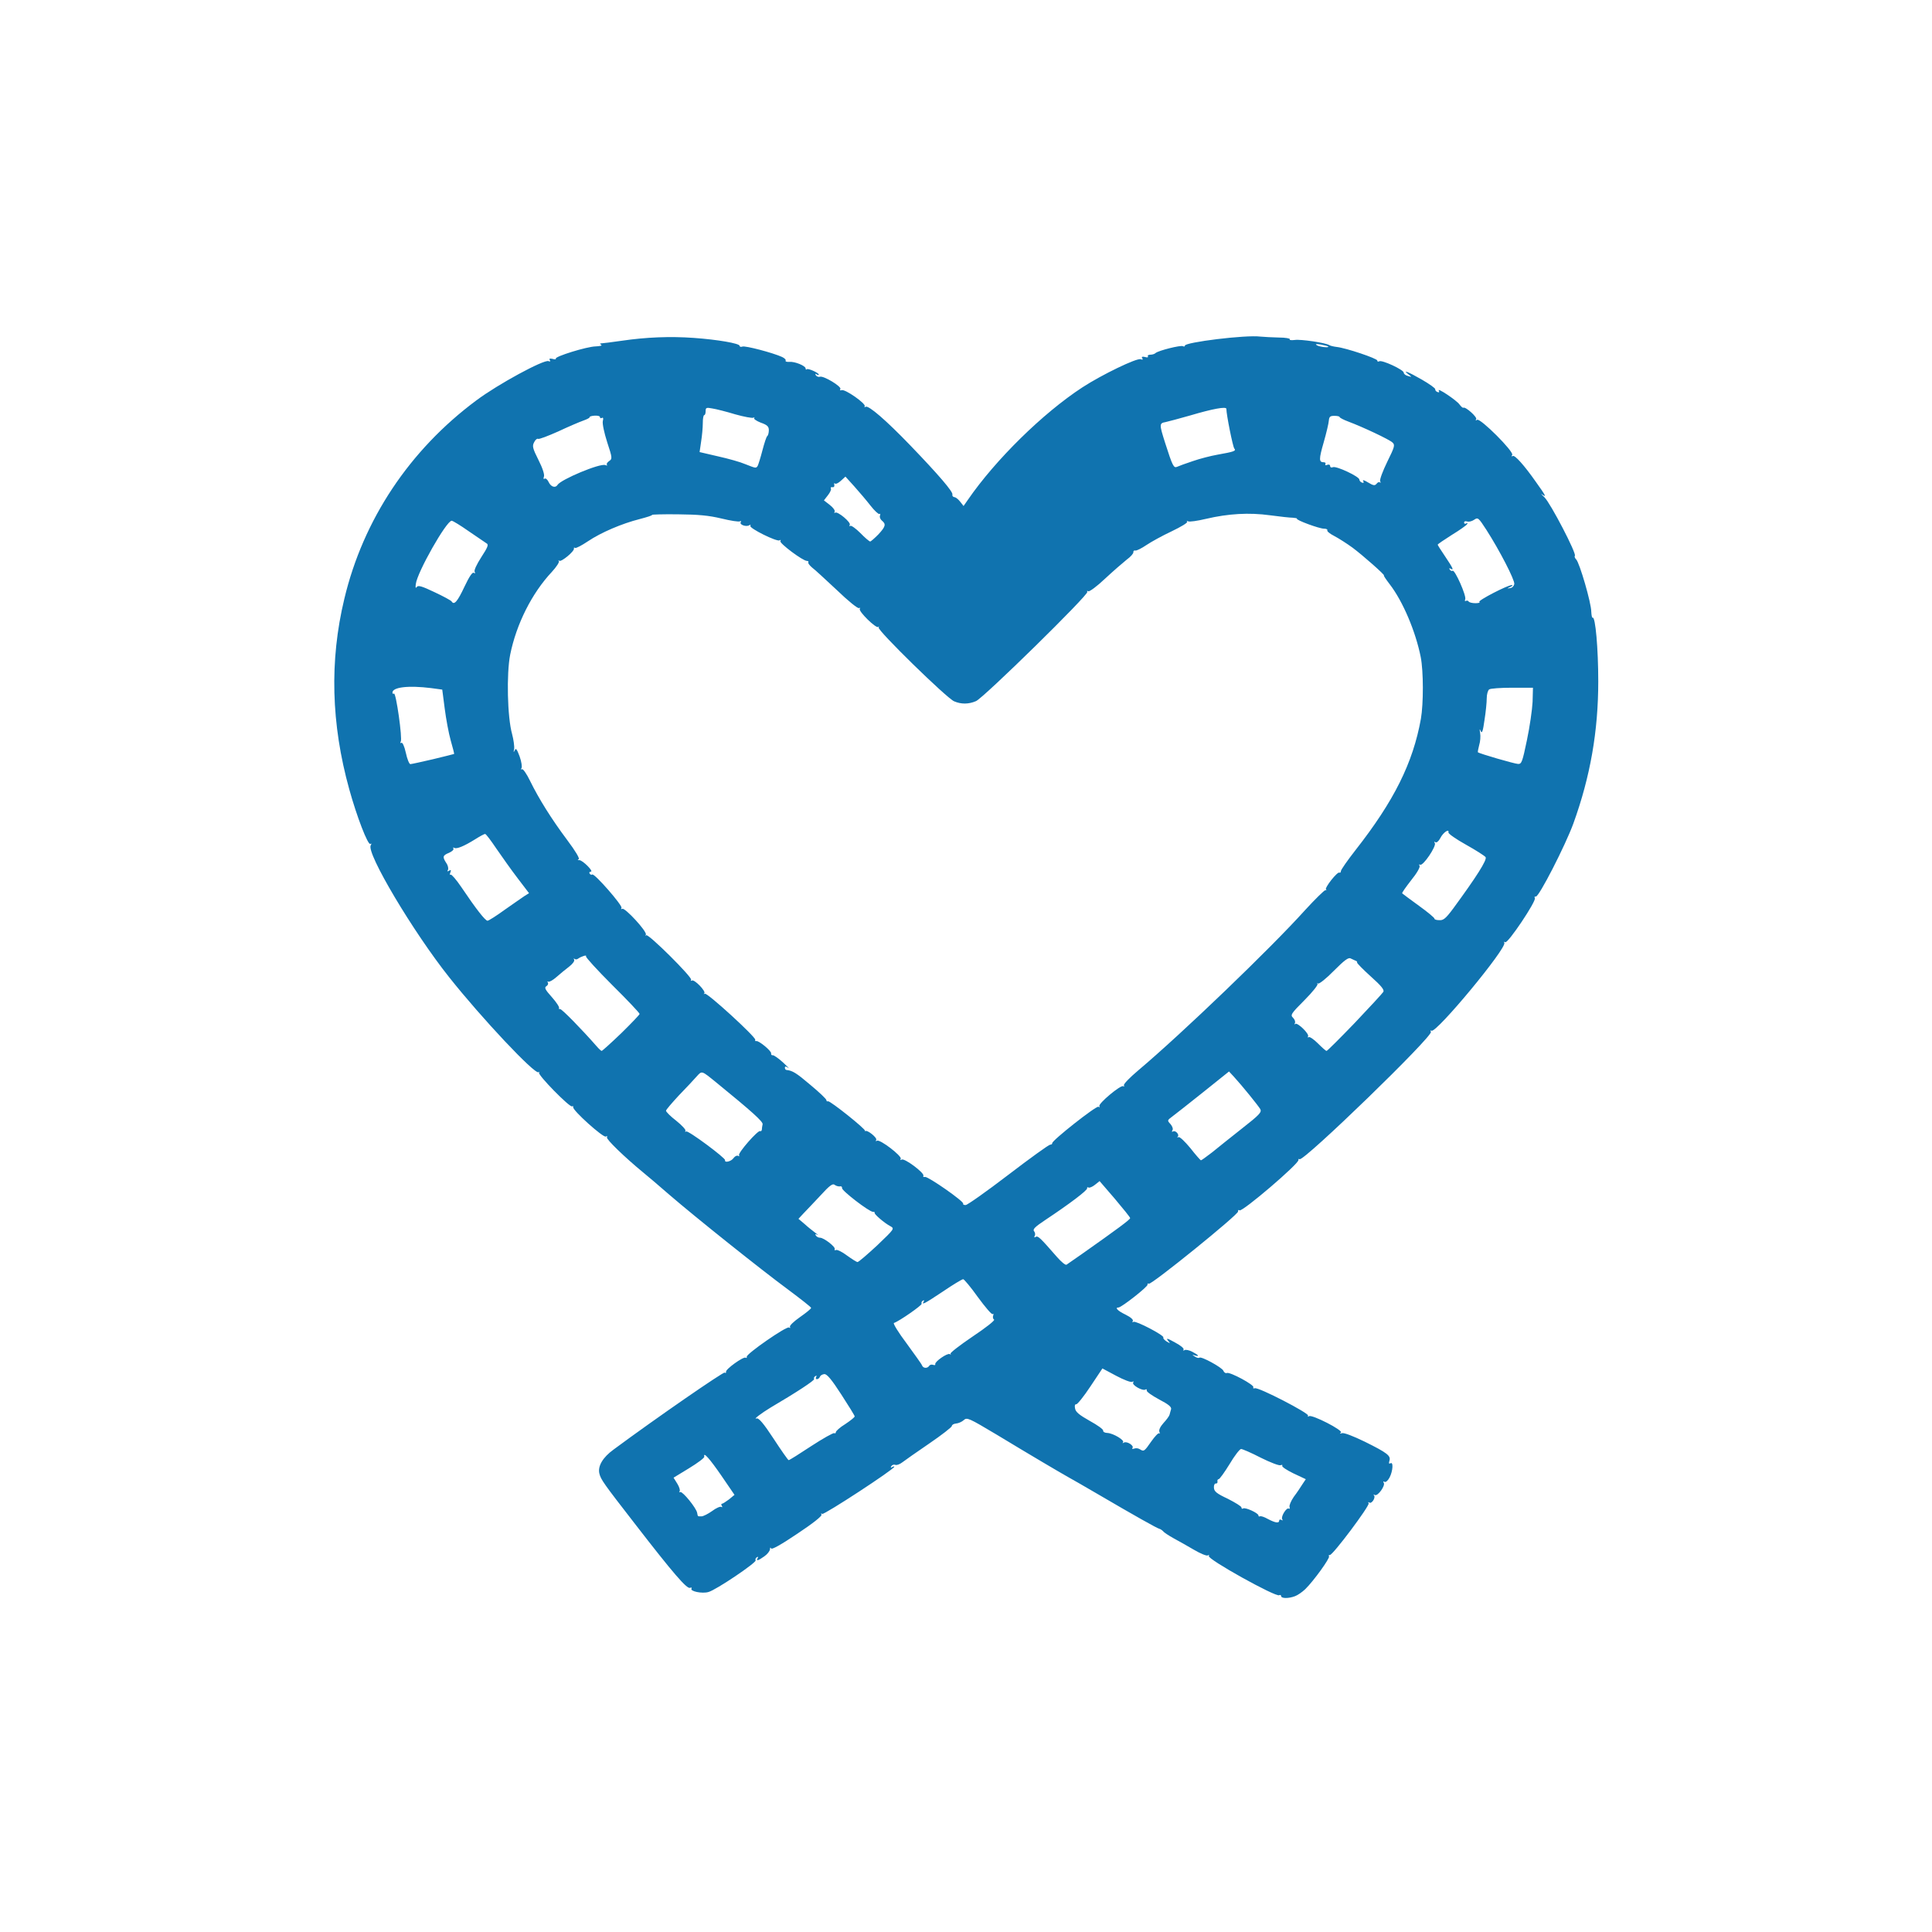 <?xml version="1.0" encoding="utf-8"?>
<!DOCTYPE svg PUBLIC "-//W3C//DTD SVG 1.0//EN" "http://www.w3.org/TR/2001/REC-SVG-20010904/DTD/svg10.dtd">
<svg version="1.0" xmlns="http://www.w3.org/2000/svg" width="1024px" height="1024px" viewBox="0 0 1024 1024" preserveAspectRatio="xMidYMid meet">
 <g fill="#1073af">
  <path d="M679 845.9 c0 -0.5 -0.5 -0.7 -1 -0.4 -1.8 1.1 -38.3 -19.2 -37.3 -20.8 0.3 -0.6 0.1 -0.7 -0.5 -0.3 -0.7 0.4 -4 -1 -7.4 -3 -3.5 -2 -8.3 -4.8 -10.8 -6.1 -2.5 -1.4 -5 -3 -5.5 -3.7 -0.6 -0.6 -1.5 -1.2 -2 -1.3 -1.1 -0.2 -13.2 -7 -32.5 -18.3 -6.9 -4 -14.1 -8.2 -16 -9.2 -4.6 -2.6 -18.9 -11 -37.9 -22.5 -14.6 -8.7 -15.6 -9.2 -17.3 -7.6 -1 0.9 -2.8 1.7 -4.1 1.8 -1.2 0.1 -2.2 0.7 -2.2 1.3 0 0.6 -5.4 4.8 -12 9.3 -6.6 4.5 -13 9 -14.3 10 -1.3 1 -2.9 1.6 -3.7 1.3 -0.7 -0.3 -1.6 0 -2.1 0.7 -0.4 0.8 -0.3 1 0.4 0.5 0.7 -0.4 1.2 -0.5 1.2 -0.2 0 1.3 -37.2 25.6 -38.2 25 -0.7 -0.4 -0.8 -0.3 -0.4 0.4 0.4 0.7 -4.5 4.6 -12.8 10.1 -8.6 5.8 -13.6 8.6 -13.9 7.8 -0.3 -0.7 -0.6 -0.5 -0.6 0.5 -0.1 0.9 -1.4 2.6 -3 3.7 -3.2 2.3 -4.6 2.7 -3.5 0.9 0.4 -0.7 0.3 -0.8 -0.5 -0.4 -0.6 0.4 -0.9 1.1 -0.6 1.6 0.7 1.1 -21.1 15.8 -25 16.8 -3.4 1 -9.9 -0.4 -9 -1.8 0.3 -0.5 0 -0.7 -0.8 -0.4 -1.7 0.6 -8.9 -7.7 -29.3 -34.1 -16.7 -21.5 -17.9 -23.3 -18.7 -26.4 -1 -3.9 1.7 -8.6 7.5 -12.8 23.1 -17.1 58.1 -41.2 58.9 -40.8 0.5 0.4 0.8 0.2 0.7 -0.4 -0.4 -1.3 9.2 -8.2 10.4 -7.5 0.5 0.3 0.7 0.1 0.6 -0.5 -0.4 -1.4 21 -16.3 22.4 -15.5 0.6 0.4 0.8 0.3 0.5 -0.3 -0.4 -0.6 2 -2.9 5.3 -5.2 3.3 -2.3 6 -4.5 5.9 -4.9 0 -0.4 -5.5 -4.7 -12.2 -9.7 -14.5 -10.7 -49.2 -38.4 -63.1 -50.4 -5.4 -4.7 -11.5 -9.9 -13.5 -11.5 -10.1 -8.3 -20 -17.9 -19.4 -18.8 0.3 -0.7 0.1 -0.8 -0.6 -0.4 -1.3 0.8 -17.8 -14 -17.3 -15.6 0.1 -0.5 -0.1 -0.7 -0.6 -0.4 -1.2 0.7 -18.4 -16.8 -17.5 -17.9 0.4 -0.4 0.3 -0.5 -0.3 -0.2 -2 1.2 -30 -28.5 -47.3 -50.3 -19.1 -24 -44.1 -66 -41.6 -70 0.5 -0.8 0.4 -1.1 -0.2 -0.7 -1.3 0.8 -7.2 -14.5 -11.2 -29 -9.6 -34.6 -10.5 -68.1 -2.6 -100.9 10 -42 34.6 -78.9 70 -105.2 11.5 -8.6 35.7 -21.7 38.2 -20.8 0.9 0.4 1.1 0.2 0.7 -0.6 -0.5 -0.7 0 -0.9 1.4 -0.6 1.2 0.4 2 0.3 1.8 -0.1 -0.7 -1.1 16.4 -6.4 21.1 -6.5 2.2 -0.1 3.6 -0.4 3 -0.8 -0.8 -0.5 -0.8 -0.8 -0.1 -0.8 0.6 0 5.5 -0.6 11 -1.4 13 -1.9 25.6 -2.4 38.1 -1.5 12.6 0.9 24.3 2.9 24.3 4.2 0 0.5 0.7 0.7 1.5 0.4 1.4 -0.6 16.2 3.3 21 5.5 1.3 0.6 2.2 1.5 1.9 1.9 -0.3 0.5 0.6 0.8 1.9 0.7 2.9 -0.3 8.7 2.1 8.7 3.5 0 0.6 0.3 0.8 0.6 0.4 0.7 -0.6 6.4 1.9 6.4 2.9 0 0.3 -0.5 0.2 -1.2 -0.2 -0.7 -0.5 -0.8 -0.3 -0.4 0.5 0.5 0.7 1.4 1 2.1 0.8 1.8 -0.8 11.7 5.2 10.9 6.5 -0.4 0.6 -0.1 0.9 0.7 0.6 1.8 -0.7 13 7.2 12.2 8.5 -0.3 0.5 -0.1 0.7 0.5 0.3 1.5 -0.9 10.8 7.1 23.7 20.5 15.2 15.8 22.6 24.5 22.3 26 -0.2 0.7 0.3 1.3 1 1.4 0.7 0 2.1 1.1 3.1 2.4 l1.8 2.3 2.3 -3.3 c14.6 -21.2 39.7 -45.9 60.7 -59.6 10.3 -6.7 28.9 -15.7 30.9 -14.9 1 0.4 1.3 0.2 0.8 -0.6 -0.5 -0.7 0 -0.9 1.4 -0.6 1.2 0.4 2 0.2 1.6 -0.3 -0.3 -0.5 0.3 -0.9 1.3 -0.9 1.1 0 2.3 -0.4 2.8 -0.9 1.5 -1.3 13.4 -4.3 14.5 -3.6 0.6 0.3 1 0.2 1 -0.3 0 -1.8 32.3 -5.8 40 -4.8 1.9 0.2 6.3 0.4 9.8 0.5 3.5 0 6.1 0.5 5.8 0.9 -0.3 0.5 0.9 0.6 2.6 0.4 3.2 -0.5 16.5 1.5 18.3 2.7 0.6 0.4 2.4 0.8 4 1 4.8 0.5 21.5 6.1 21.5 7.2 0 0.6 0.4 0.7 1 0.4 1.4 -0.9 13 4.5 13 6 0 0.7 1 1.5 2.3 1.8 2.1 0.6 2.1 0.6 0.3 -0.8 -3.7 -2.8 -0.3 -1.5 7 2.7 4 2.3 7.2 4.6 7.1 5.1 -0.1 0.5 0.4 1.2 1.2 1.5 0.9 0.3 1.1 0 0.7 -0.7 -1.3 -2.1 9.3 5 10.9 7.2 0.9 1.2 1.8 2 2.1 1.8 1.1 -0.7 7.5 5 6.8 6.1 -0.5 0.7 -0.2 0.8 0.5 0.3 1.7 -1 19.6 16.9 18.6 18.6 -0.5 0.7 -0.4 1 0.3 0.6 1 -0.7 6 4.8 12.3 13.8 5.3 7.4 5.7 8.3 3.3 6.6 -1 -0.8 -0.5 -0.1 1.2 1.5 3.2 3.1 17.2 30 16.1 31 -0.3 0.4 0 1.2 0.7 1.9 1.8 1.8 8 23.1 8 27.7 0.1 2 0.4 3.4 0.7 3.2 1.5 -0.9 3 16.5 3 33.7 0 26.5 -4.2 50.5 -13.2 75.4 -4.2 11.5 -18.3 39.1 -19.9 38.7 -0.6 -0.1 -0.9 0.2 -0.5 0.8 0.9 1.5 -14.3 24.2 -15.7 23.4 -0.6 -0.4 -0.8 -0.3 -0.5 0.3 1.6 2.6 -36.1 48.1 -38.6 46.6 -0.6 -0.3 -0.7 -0.1 -0.3 0.6 1.4 2.1 -67.4 68.8 -69.6 67.5 -0.5 -0.3 -0.7 -0.1 -0.6 0.4 0.5 1.8 -29.7 27.6 -31.2 26.7 -0.6 -0.4 -0.9 -0.1 -0.8 0.6 0.4 1.5 -46.1 39.1 -47.3 38.3 -0.5 -0.3 -0.8 -0.1 -0.7 0.5 0.3 1 -13.8 12.1 -15.4 12.1 -2.1 0 -0.4 1.8 3.8 3.8 2.8 1.4 4.2 2.7 3.8 3.4 -0.4 0.6 -0.3 0.8 0.4 0.4 1.2 -0.7 16.4 7.2 15.8 8.3 -0.3 0.4 0.5 1.3 1.7 2.1 2.1 1.2 2.1 1.2 0.7 -0.5 -1.1 -1.4 -0.2 -1.2 3.7 1 2.9 1.5 5 3.2 4.6 3.8 -0.3 0.6 -0.1 0.7 0.5 0.3 0.6 -0.4 2.5 0 4.2 0.9 3.3 1.7 4 2.7 1.3 1.9 -1.6 -0.5 -1.6 -0.4 0 0.6 1 0.7 2.1 0.9 2.4 0.6 0.9 -0.9 12 5.2 12.7 6.9 0.3 0.9 1.2 1.5 1.9 1.2 1.7 -0.6 14.7 6.4 14 7.6 -0.3 0.5 0 0.7 0.8 0.5 1.9 -0.7 28.9 13.3 28.2 14.5 -0.3 0.6 -0.1 0.7 0.5 0.3 1.6 -1 18.4 7.6 16.9 8.7 -0.8 0.6 -0.6 0.7 0.6 0.3 1.1 -0.3 5.8 1.5 12 4.5 12.1 6 14 7.5 13.1 10.2 -0.4 1.3 -0.2 1.7 0.5 1.3 1.7 -1.1 1.4 4 -0.4 7.5 -0.9 1.7 -2.1 2.7 -2.7 2.3 -0.7 -0.4 -0.8 -0.3 -0.4 0.5 1 1.5 -3.2 7.3 -4.7 6.5 -0.7 -0.4 -0.9 -0.4 -0.5 0.1 1.1 1.1 -1.1 4.7 -2.4 3.9 -0.6 -0.4 -0.8 -0.3 -0.4 0.4 0.7 1.2 -19.2 27.8 -20.6 27.4 -0.5 -0.1 -0.7 0.2 -0.4 0.7 0.6 0.9 -8.1 13 -12.6 17.4 -1.6 1.5 -4 3.2 -5.4 3.7 -3.4 1.3 -7.4 1.3 -7.4 -0.1z m-1 -40 c0 -0.5 0.5 -0.7 1.2 -0.3 0.7 0.4 0.8 0.3 0.4 -0.4 -0.8 -1.4 2.3 -6.4 3.5 -5.6 0.5 0.3 0.6 -0.1 0.4 -0.9 -0.3 -0.7 0.7 -3.1 2.2 -5.3 1.6 -2.1 3.6 -5.1 4.6 -6.7 l1.8 -2.7 -6.6 -3.1 c-3.5 -1.7 -6.2 -3.5 -5.9 -4 0.3 -0.5 -0.1 -0.6 -0.9 -0.3 -0.8 0.3 -5.5 -1.5 -10.5 -4 -5 -2.6 -9.7 -4.6 -10.4 -4.6 -0.7 0 -3.5 3.6 -6.1 8 -2.7 4.4 -5.3 8 -5.8 8 -0.5 0 -0.8 0.6 -0.6 1.3 0.1 0.6 -0.3 1.1 -0.9 1 -0.6 -0.1 -1.1 0.9 -1 2.2 0.1 2 1.4 3.1 7.4 5.9 3.9 2 7.2 4 7.2 4.6 0 0.6 0.4 0.9 0.9 0.5 1.2 -0.7 8.1 2.5 8.1 3.7 0 0.5 0.3 0.7 0.8 0.5 0.4 -0.3 2.3 0.3 4.2 1.4 4 2.1 6 2.4 6 0.8z m-300.6 -5 c2.1 -1.6 4.4 -2.6 4.9 -2.2 0.6 0.3 0.7 0.1 0.3 -0.5 -0.4 -0.7 -0.4 -1.2 0.1 -1.2 0.4 0 2.1 -1.1 3.7 -2.3 l2.9 -2.4 -6.9 -10.1 c-6.2 -9 -9.8 -13.1 -9.1 -10.1 0.1 0.6 -3.5 3.3 -8.1 6.1 l-8.2 5 2 3.2 c1.1 1.8 1.6 3.6 1.2 4 -0.4 0.4 -0.2 0.6 0.4 0.4 1.3 -0.3 8.4 8.4 8.9 11 0.4 2.1 0.2 1.9 2.3 1.9 0.9 0 3.5 -1.3 5.6 -2.8z m52.5 -34.4 c6.3 -4.1 11.8 -7.2 12.3 -6.9 0.4 0.3 0.8 0 0.8 -0.5 0 -0.6 2.2 -2.6 5 -4.3 2.7 -1.8 5 -3.6 5 -4.1 0 -0.4 -3.2 -5.6 -7.1 -11.6 -5.1 -7.9 -7.6 -10.9 -9 -10.8 -1 0.1 -2.1 0.7 -2.3 1.4 -0.3 0.7 -1 1.3 -1.6 1.3 -0.6 0 -0.8 -0.5 -0.4 -1.2 0.4 -0.7 0.3 -0.8 -0.5 -0.4 -0.6 0.4 -0.9 1.1 -0.6 1.5 0.4 0.7 -9.4 7.1 -23 15.1 -4.8 2.9 -9.6 6.5 -7.5 5.8 1.1 -0.4 3.7 2.6 9 10.7 4.1 6.3 7.7 11.4 8 11.4 0.3 0.1 5.7 -3.3 11.9 -7.4z m180.3 -2.5 c1.9 -2.7 3.8 -4.7 4.2 -4.3 0.4 0.4 0.4 0 0.1 -0.8 -0.4 -1 0.5 -2.8 2.2 -4.7 1.5 -1.6 3 -3.6 3.2 -4.4 0.2 -0.7 0.5 -2 0.8 -2.9 0.3 -1.2 -1.4 -2.6 -6.4 -5.2 -3.7 -2 -6.7 -4.1 -6.5 -4.7 0.1 -0.6 -0.2 -0.9 -0.7 -0.5 -1.5 0.9 -7.3 -2.4 -6.5 -3.7 0.4 -0.7 0.3 -0.8 -0.5 -0.4 -0.6 0.4 -4.4 -1 -8.5 -3.2 l-7.3 -3.9 -6.4 9.6 c-3.5 5.3 -6.9 9.5 -7.5 9.4 -0.7 -0.1 -0.9 0.8 -0.6 2.2 0.3 1.9 2.3 3.5 7.8 6.6 4 2.2 7.3 4.5 7.1 5.2 -0.1 0.6 0.9 1.2 2.3 1.2 3.1 0.2 9.3 3.9 8.2 5 -0.4 0.5 -0.1 0.5 0.5 0.1 1.6 -0.9 5.6 1.7 4.5 2.9 -0.4 0.4 0 0.6 0.9 0.3 0.9 -0.4 2.2 -0.2 3 0.3 2.2 1.4 2.4 1.2 6.1 -4.1z m-117.7 -40.1 c0.4 -0.6 1.3 -0.8 2.1 -0.5 0.8 0.3 1.3 0.1 1.1 -0.4 -0.3 -1.3 6.4 -6 7.7 -5.3 0.6 0.3 0.8 0.3 0.4 -0.2 -0.4 -0.4 4.9 -4.5 11.7 -9.1 6.9 -4.6 12 -8.6 11.4 -9 -0.6 -0.3 -0.8 -1.3 -0.5 -2.1 0.3 -0.8 0.2 -1.2 -0.3 -0.8 -0.5 0.3 -4 -3.8 -7.8 -9 -3.7 -5.2 -7.3 -9.5 -7.8 -9.5 -0.6 0 -5.4 2.9 -10.7 6.5 -9.9 6.6 -11.5 7.4 -10.2 5.3 0.4 -0.7 0.3 -0.8 -0.5 -0.4 -0.6 0.4 -0.9 1.1 -0.6 1.6 0.4 0.7 -11.9 9.3 -14.7 10.2 -0.6 0.2 2.4 5.1 6.7 10.8 4.2 5.8 8 11 8.2 11.7 0.6 1.6 2.9 1.7 3.8 0.2z m81 -59.3 c19 -13.4 25.5 -18.2 25.5 -19 0 -0.4 -3.7 -5 -8.1 -10.2 l-8.1 -9.4 -2.5 2 c-1.4 1.1 -2.9 1.7 -3.4 1.4 -0.5 -0.3 -0.8 -0.1 -0.7 0.4 0.3 1 -9.2 8.2 -22.3 16.9 -5.4 3.6 -6.7 4.9 -5.8 5.9 0.6 0.7 0.7 1.9 0.3 2.5 -0.4 0.8 -0.3 0.9 0.5 0.5 1.2 -0.8 2.3 0.3 11.3 10.6 2.3 2.6 4.5 4.5 5.1 4.1 0.5 -0.3 4.2 -2.9 8.2 -5.7z m-108.6 -4.5 c9.2 -8.8 9.3 -8.9 7 -10.2 -3.1 -1.6 -8.9 -6.6 -8.3 -7.1 0.2 -0.3 -0.2 -0.5 -0.9 -0.5 -2 0 -16.7 -11.3 -16.4 -12.6 0.1 -0.7 -0.4 -1.1 -1.2 -0.9 -0.7 0.1 -1.9 -0.2 -2.7 -0.8 -1 -0.9 -2.7 0.3 -7.6 5.7 -3.5 3.7 -7.5 8 -9 9.5 l-2.6 2.8 3.2 2.7 c1.7 1.6 4.3 3.6 5.6 4.6 1.4 1 1.9 1.5 1.1 1.1 -0.9 -0.5 -1.2 -0.3 -0.7 0.4 0.4 0.7 1.4 1.2 2.2 1.2 2.1 0 8.5 5 7.8 6.1 -0.3 0.5 0.1 0.7 0.8 0.4 0.7 -0.2 3.3 1.1 5.8 3 2.5 1.8 5 3.4 5.5 3.4 0.6 0 5.2 -4 10.4 -8.8z m69.5 -37.4 c11.5 -8.8 21.5 -16 22.2 -16 0.7 0 1.2 -0.4 1.1 -0.8 -0.3 -1.3 23.4 -20 24.5 -19.3 0.6 0.4 0.8 0.3 0.5 -0.3 -0.8 -1.3 11.3 -11.4 12.6 -10.6 0.6 0.3 0.7 0.2 0.4 -0.4 -0.4 -0.6 3 -4.1 7.5 -7.9 23.4 -19.7 70.5 -65 88.4 -84.9 5.5 -6 10.4 -10.8 10.9 -10.7 0.6 0.2 0.7 0 0.3 -0.3 -0.9 -0.9 6.1 -9.7 7.1 -9 0.4 0.2 0.8 -0.1 0.8 -0.8 0 -0.7 3.5 -5.7 7.8 -11.2 20.3 -25.9 30.4 -46.1 34.6 -69.5 1.4 -8.1 1.4 -25.2 -0.1 -32.8 -2.7 -13.5 -9.4 -29.4 -16.4 -38.5 -2 -2.6 -3.4 -4.7 -3.1 -4.7 0.9 0 -11.1 -10.6 -16.6 -14.7 -3 -2.2 -7.4 -5 -9.7 -6.2 -2.4 -1.2 -4 -2.6 -3.7 -3 0.2 -0.5 -0.5 -0.9 -1.8 -0.9 -2.5 0 -15 -4.6 -14.3 -5.3 0.2 -0.2 -0.8 -0.4 -2.2 -0.5 -1.5 0 -6.9 -0.6 -12.1 -1.3 -11 -1.5 -22 -0.9 -33.9 1.9 -4.6 1.1 -8.9 1.7 -9.5 1.3 -0.7 -0.3 -0.9 -0.2 -0.5 0.2 0.5 0.5 -3.2 2.7 -8.2 5.1 -4.9 2.3 -10.9 5.6 -13.4 7.3 -2.5 1.7 -5.1 3 -5.8 2.9 -0.7 -0.2 -1.2 0.2 -1.1 0.9 0.1 0.6 -1.4 2.4 -3.5 3.9 -2 1.6 -7.2 6.1 -11.5 10.1 -4.3 4.1 -8.3 7 -8.9 6.7 -0.6 -0.4 -0.8 -0.3 -0.5 0.3 0.9 1.4 -55 56.2 -59 57.9 -3.9 1.7 -7.9 1.7 -11.6 0.1 -4 -1.7 -40.8 -37.7 -40 -39.1 0.3 -0.6 0.2 -0.8 -0.2 -0.3 -1.1 1 -10.6 -8.3 -9.8 -9.6 0.3 -0.6 0.1 -0.7 -0.4 -0.4 -0.6 0.4 -5.9 -3.9 -11.7 -9.5 -5.9 -5.5 -11.8 -11 -13.2 -12 -1.3 -1.1 -2.2 -2.3 -2 -2.7 0.3 -0.4 0 -0.8 -0.7 -0.8 -2.2 0 -14.7 -9.4 -14.1 -10.5 0.4 -0.7 0.2 -0.8 -0.4 -0.4 -1.4 0.9 -16.3 -6.5 -15.5 -7.7 0.3 -0.6 0.1 -0.7 -0.6 -0.3 -1.6 1 -5.3 -0.3 -4.5 -1.6 0.4 -0.6 0.2 -0.8 -0.4 -0.5 -0.5 0.4 -5 -0.3 -9.9 -1.5 -6.7 -1.6 -12.1 -2.1 -23 -2.2 -7.8 -0.1 -14 0.1 -13.7 0.3 0.2 0.3 -2.7 1.2 -6.5 2.2 -9.5 2.4 -20.5 7.1 -27.5 11.8 -3.3 2.2 -6.3 3.8 -6.8 3.5 -0.5 -0.3 -0.7 -0.2 -0.6 0.3 0.4 1.4 -6.8 7.4 -7.8 6.5 -0.5 -0.4 -0.6 -0.3 -0.2 0.2 0.4 0.5 -1.3 3.1 -3.7 5.7 -10.6 11.3 -18.8 27.6 -22.1 43.9 -2 10.1 -1.5 33.1 1 42 0.8 3 1.3 6.6 1.1 8 -0.4 1.8 -0.3 2 0.3 0.7 0.6 -1.4 1.1 -0.8 2.6 3.2 1 2.8 1.4 5.6 1 6.2 -0.4 0.7 -0.3 0.9 0.3 0.6 0.5 -0.3 2.4 2.4 4.2 6.1 4.7 9.6 11.4 20.3 19.7 31.4 4.5 6 6.8 9.9 6.1 10.2 -0.7 0.3 -0.6 0.5 0.4 0.5 1.8 0.1 7.8 6.1 6 6.1 -0.7 0 -0.9 0.5 -0.6 1 0.4 0.6 1 0.8 1.4 0.5 1.2 -0.7 16.2 16.5 15.5 17.7 -0.4 0.6 -0.2 0.8 0.4 0.5 1.3 -0.9 13.4 12.2 12.5 13.7 -0.3 0.6 -0.2 0.8 0.2 0.3 1.1 -1 24.6 22.4 23.8 23.6 -0.3 0.6 -0.2 0.7 0.4 0.4 1.3 -0.8 7.6 5.7 6.6 6.8 -0.5 0.4 -0.3 0.5 0.3 0.2 1.2 -0.7 27 22.9 26.7 24.4 -0.2 0.5 0 0.8 0.5 0.7 1.2 -0.5 8.2 5.3 7.9 6.5 -0.1 0.7 0.3 1.1 0.9 1 0.5 -0.1 3 1.6 5.5 3.9 2.4 2.2 3.6 3.5 2.7 2.8 -1.3 -0.9 -1.8 -0.9 -1.8 -0.1 0 0.6 0.3 1.1 0.8 1.2 3.2 0.3 5.3 1.6 12.7 7.9 4.7 3.9 8.5 7.5 8.5 8.1 0 0.5 0.4 0.8 0.9 0.6 1.1 -0.3 20.2 14.9 19.6 15.7 -0.3 0.3 -0.2 0.4 0.1 0.1 1.1 -0.8 6.5 3.6 5.8 4.7 -0.4 0.7 -0.2 0.8 0.4 0.4 1.6 -0.9 13.4 8.2 12.6 9.6 -0.4 0.7 -0.2 0.8 0.5 0.4 1.5 -0.9 12.3 7.2 11.5 8.6 -0.3 0.5 0.1 0.8 0.9 0.6 1.6 -0.3 20.9 13.1 20.2 14.2 -0.2 0.4 0.3 0.7 1.3 0.7 0.9 0 11.1 -7.2 22.6 -16z m-145.6 -8.9 c0.7 -1 1.8 -1.5 2.4 -1.2 0.6 0.4 0.8 0.3 0.5 -0.3 -0.7 -1.2 10.1 -13.5 11.2 -12.8 0.4 0.2 0.8 -0.1 0.9 -0.8 0 -0.7 0.2 -1.9 0.4 -2.8 0.3 -1.4 -5.6 -6.7 -24.6 -22.2 -7.9 -6.4 -7.5 -6.3 -10.4 -3.1 -1.4 1.6 -5.6 6.1 -9.4 10 -3.7 4 -6.8 7.6 -6.8 8.1 0 0.6 2.4 3 5.4 5.3 3 2.4 5.2 4.8 4.9 5.3 -0.3 0.6 -0.2 0.7 0.4 0.4 1 -0.7 20.9 14.1 20.6 15.2 -0.4 1.6 3.3 0.7 4.5 -1.1z m253.6 -3 c2.9 -2.4 10.1 -8.1 15.9 -12.7 9.2 -7.2 10.5 -8.6 9.7 -10.2 -1.1 -1.9 -9.6 -12.4 -14 -17.2 l-2.6 -2.8 -13.6 10.9 c-7.5 6 -14.9 11.8 -16.5 13 -2.7 2 -2.7 2.1 -0.9 4 1 1.2 1.5 2.6 1 3.3 -0.4 0.7 -0.3 1 0.3 0.6 1.3 -0.8 3.6 1.7 2.5 2.8 -0.4 0.5 -0.2 0.5 0.4 0.2 0.6 -0.4 3.4 2.3 6.3 5.8 2.8 3.6 5.4 6.5 5.6 6.5 0.3 0 2.9 -1.9 5.9 -4.2z m-313.1 -63.2 c5.3 -5.2 9.7 -9.8 9.7 -10.2 0 -0.5 -6.5 -7.4 -14.5 -15.3 -7.9 -7.9 -14.2 -14.8 -13.9 -15.2 0.6 -1 -2.5 0 -4.2 1.2 -0.6 0.5 -1.5 0.5 -1.9 0.1 -0.5 -0.4 -0.5 -0.2 -0.2 0.4 0.4 0.7 -0.8 2.3 -2.6 3.7 -1.7 1.3 -4.8 3.8 -6.7 5.5 -1.9 1.7 -3.9 2.8 -4.4 2.5 -0.5 -0.3 -0.6 -0.1 -0.2 0.5 0.3 0.6 0 1.4 -0.8 1.9 -1.2 0.7 -0.7 1.8 2.9 5.8 2.4 2.7 4.1 5.3 3.8 5.8 -0.2 0.4 0 0.6 0.5 0.5 0.8 -0.3 11.7 10.9 19.4 19.7 1.2 1.4 2.4 2.5 2.7 2.5 0.3 0 5 -4.2 10.4 -9.4z m388.8 -5.5 c7.8 -8.2 14.6 -15.6 15.1 -16.4 0.6 -1.1 -1.1 -3.2 -6.7 -8.2 -4.1 -3.7 -7.3 -7 -7.2 -7.3 0.1 -0.4 -0.2 -0.9 -0.8 -1 -0.5 -0.2 -1.7 -0.8 -2.6 -1.2 -1.2 -0.7 -3.3 0.9 -8.9 6.5 -4 4.1 -7.8 7.1 -8.4 6.8 -0.6 -0.3 -0.7 -0.2 -0.3 0.2 0.4 0.5 -2.7 4.4 -6.9 8.6 -7.2 7.2 -7.6 7.9 -6 9.4 0.9 0.9 1.3 2.2 0.9 2.8 -0.3 0.7 -0.2 0.9 0.2 0.4 1.1 -1 7.6 5.3 6.8 6.6 -0.3 0.6 -0.2 0.7 0.4 0.4 0.5 -0.3 2.7 1.2 4.8 3.3 2.2 2.2 4.2 4 4.6 4 0.4 0 7.1 -6.7 15 -14.9z m-450.6 -59.9 c4.5 -3.1 9.1 -6.4 10.5 -7.3 l2.4 -1.5 -6.1 -8 c-3.3 -4.3 -8.3 -11.4 -11.2 -15.6 -2.9 -4.3 -5.5 -7.8 -6 -7.8 -0.4 0 -2.7 1.2 -5.2 2.8 -6.1 3.8 -9.9 5.3 -11.1 4.6 -0.6 -0.4 -0.8 -0.2 -0.5 0.3 0.4 0.6 -0.7 1.6 -2.3 2.3 -3.4 1.4 -3.6 2.1 -1.4 5.5 0.9 1.3 1.2 3 0.8 3.6 -0.5 0.8 -0.3 0.9 0.6 0.4 1 -0.6 1.2 -0.4 0.7 0.9 -0.4 0.9 -0.3 1.5 0.2 1.2 0.4 -0.3 3 2.7 5.7 6.7 7.8 11.6 12.6 17.7 13.8 17.7 0.6 0 4.7 -2.6 9.1 -5.8z m502.6 -0.5 c12.4 -16.9 18.2 -26 17.3 -27.4 -0.5 -0.7 -5.2 -3.7 -10.4 -6.6 -5.2 -2.9 -9.4 -5.8 -9.3 -6.5 0.5 -2.2 -2.8 0 -4.3 3 -0.8 1.6 -2 2.6 -2.6 2.2 -0.7 -0.5 -0.8 -0.3 -0.3 0.5 0.9 1.6 -6.3 12.3 -7.8 11.4 -0.6 -0.3 -0.7 -0.1 -0.3 0.6 0.4 0.7 -1.4 3.9 -4.5 7.7 -2.8 3.6 -5 6.7 -4.7 6.9 0.2 0.2 4.2 3.2 8.9 6.6 4.6 3.3 8.3 6.4 8.2 6.8 -0.1 0.4 1 0.8 2.5 0.8 2.2 0.2 3.5 -0.9 7.3 -6z m-540.6 -79.3 c6.1 -1.5 11.1 -2.7 11.2 -2.8 0.1 -0.1 -0.7 -3.3 -1.8 -7.1 -1.1 -3.9 -2.5 -11.5 -3.2 -17 l-1.3 -10 -5.9 -0.8 c-12.1 -1.5 -20.5 -0.5 -20.5 2.4 0 0.6 0.4 0.8 0.8 0.5 1.1 -0.7 4.6 24 3.6 25.5 -0.4 0.7 -0.3 0.9 0.3 0.6 0.6 -0.4 1.6 1.7 2.4 5.3 0.7 3.3 1.8 6 2.4 6 0.5 0 6 -1.2 12 -2.6z m579.8 -10.1 c1.5 -7.1 2.8 -16.2 3 -20.3 l0.2 -7.5 -11 0 c-6 0 -11.6 0.4 -12.2 0.9 -0.7 0.5 -1.3 2.6 -1.3 4.7 0 2.1 -0.5 7.3 -1.2 11.6 -0.8 5.8 -1.3 7.3 -2 5.8 -0.6 -1.5 -0.7 -1.2 -0.3 1 0.3 1.7 0.1 4.5 -0.5 6.4 -0.5 1.9 -0.8 3.6 -0.7 3.8 0.7 0.7 19.3 6.1 21.3 6.2 1.9 0.1 2.3 -1.1 4.7 -12.6z m-563.1 -81.4 c2.5 -5.3 4.2 -7.8 4.9 -7.3 0.8 0.4 0.9 0.3 0.5 -0.5 -0.5 -0.7 1 -3.9 3.5 -7.8 3.4 -5.2 4 -6.7 2.8 -7.3 -0.8 -0.5 -5 -3.4 -9.4 -6.4 -4.4 -3.1 -8.5 -5.6 -9.1 -5.6 -2.8 0 -18.3 27.4 -19 33.5 -0.3 2 -0.1 2.5 0.5 1.6 0.7 -1 2.6 -0.5 9.3 2.7 4.7 2.2 8.8 4.4 9.2 5 1.3 2.1 3.1 0 6.8 -7.9z m537.9 8.1 c-1.1 -0.6 15.1 -9 17.2 -8.9 0.6 0 0.3 0.5 -0.8 1 -1.9 0.8 -1.9 0.9 -0.1 0.6 1.1 -0.1 2 -1.1 2.2 -2.2 0.3 -2.1 -7.8 -17.8 -14.8 -28.7 -4.2 -6.5 -4.5 -6.7 -6.5 -5.3 -1.2 0.8 -2.8 1.2 -3.7 0.9 -0.9 -0.3 -1.6 -0.1 -1.6 0.6 0 0.6 0.5 0.8 1.2 0.4 0.6 -0.4 0.8 -0.3 0.4 0.4 -0.3 0.6 -4 3.2 -8.1 5.7 -4.1 2.6 -7.5 4.9 -7.5 5.2 0 0.2 1.8 3.1 4 6.3 4.1 6.1 4.8 7.6 2.8 6.4 -0.7 -0.4 -0.8 -0.3 -0.4 0.5 0.4 0.6 1.1 0.9 1.5 0.6 1.2 -0.7 7.4 13.3 6.7 15.1 -0.3 0.8 -0.2 1.2 0.3 0.9 0.5 -0.3 1.2 -0.2 1.5 0.3 0.3 0.5 1.9 0.9 3.6 0.9 1.7 0 2.6 -0.3 2.1 -0.7z m-318.6 -35.7 c3.9 -4.2 4.2 -5.5 2 -7.3 -0.9 -0.7 -1.4 -1.9 -1.1 -2.7 0.3 -0.8 0.2 -1.2 -0.3 -0.9 -0.4 0.3 -2.6 -1.7 -4.7 -4.4 -2.1 -2.7 -6 -7.3 -8.6 -10.2 l-4.7 -5.2 -2.4 2.2 c-1.3 1.2 -2.7 1.9 -3.1 1.5 -0.4 -0.5 -0.6 -0.1 -0.4 0.7 0.2 0.8 -0.3 1.4 -1 1.2 -0.8 -0.1 -1.1 0.2 -0.8 0.7 0.3 0.5 -0.4 2.1 -1.6 3.6 l-2.1 2.7 3.2 2.5 c1.7 1.3 2.8 2.9 2.5 3.5 -0.4 0.6 -0.3 0.8 0.3 0.5 1.3 -0.8 8.5 5.2 7.7 6.5 -0.4 0.6 -0.3 0.8 0.3 0.5 0.5 -0.3 2.9 1.4 5.3 3.8 2.4 2.5 4.8 4.5 5.2 4.5 0.4 0 2.3 -1.7 4.3 -3.7z m-170 -26.3 c1.8 -2.9 22.6 -11.6 25.3 -10.5 0.9 0.3 1.3 0.3 0.9 -0.1 -0.4 -0.4 0.1 -1.3 1.1 -2 1.8 -1.2 1.8 -1.6 -1 -10.1 -1.6 -5 -2.6 -9.8 -2.3 -11.1 0.4 -1.5 0.2 -2.1 -0.5 -1.7 -0.5 0.3 -1 0.2 -1 -0.4 0 -0.6 -1.3 -0.9 -2.9 -0.8 -1.6 0.1 -2.7 0.5 -2.6 0.8 0.2 0.3 -1.3 1.1 -3.3 1.8 -2 0.7 -8.1 3.3 -13.4 5.8 -5.4 2.4 -10.1 4.2 -10.6 3.9 -0.5 -0.3 -1.5 0.5 -2.1 1.8 -1.1 2 -0.8 3.2 2.3 9.4 2.2 4.3 3.3 7.8 2.9 8.8 -0.4 1.1 -0.2 1.5 0.4 1.1 0.5 -0.4 1.5 0.5 2.1 1.8 1.2 2.6 3.6 3.3 4.7 1.5z m435.9 -1.3 c0.4 0.4 0.5 0.1 0.1 -0.7 -0.3 -0.8 1.4 -5.4 3.8 -10.3 3.9 -7.9 4.2 -8.9 2.7 -10.2 -1.7 -1.6 -15.5 -8.1 -23.2 -11 -2.7 -1 -4.8 -2.1 -4.8 -2.5 0 -0.3 -1.2 -0.6 -2.7 -0.6 -2.3 0 -2.8 0.4 -3 2.6 -0.1 1.4 -1.3 6.5 -2.7 11.4 -2.6 9 -2.6 10.6 0 10.6 0.8 0 1.2 0.4 0.9 1 -0.3 0.6 0.1 0.7 0.9 0.4 0.9 -0.4 1.6 -0.1 1.6 0.6 0 0.7 0.7 1 1.5 0.6 1.9 -0.7 14 5 14 6.6 0 0.6 0.6 1.3 1.4 1.6 0.9 0.3 1.1 0 0.6 -0.9 -0.5 -0.7 0.7 -0.4 2.6 0.8 2.8 1.7 3.6 1.8 4.5 0.7 0.6 -0.8 1.4 -1.1 1.8 -0.7z m-329.8 -8.8 c0.3 -0.6 1.5 -4.3 2.5 -8.2 1 -3.8 2.1 -7.3 2.6 -7.6 0.4 -0.3 0.8 -1.7 0.8 -3.1 0 -2 -0.9 -2.8 -4.3 -4 -2.3 -0.9 -3.9 -2 -3.5 -2.5 0.4 -0.4 0.3 -0.5 -0.4 -0.1 -0.6 0.3 -5 -0.5 -9.6 -1.8 -4.6 -1.4 -10.1 -2.8 -12.1 -3.1 -3.2 -0.6 -3.6 -0.5 -3.6 1.4 0 1.1 -0.3 2.1 -0.7 2.1 -0.5 0 -0.8 1.9 -0.8 4.3 0 2.3 -0.4 6.7 -0.9 9.8 l-0.8 5.5 9.9 2.3 c5.4 1.2 11.8 3 14.3 4.1 5.6 2.2 5.7 2.3 6.6 0.9z m230.6 -2.5 c3.7 -1.3 9.6 -2.8 13 -3.4 9 -1.6 10.1 -2 9 -3.3 -0.8 -1 -4.2 -18 -4.2 -21 0 -1.4 -7.4 0 -19.2 3.5 -5.7 1.6 -11.5 3.2 -13 3.5 -3.4 0.6 -3.4 1.1 -0.3 10.9 4 12.5 4.6 13.6 6.4 12.8 0.9 -0.4 4.6 -1.8 8.3 -3z m71.7 -60.8 c-0.2 -0.2 -2 -0.6 -3.9 -1 -2.5 -0.4 -3.1 -0.3 -2 0.4 1.4 0.9 6.9 1.5 5.9 0.6z"/>
 </g>
</svg>